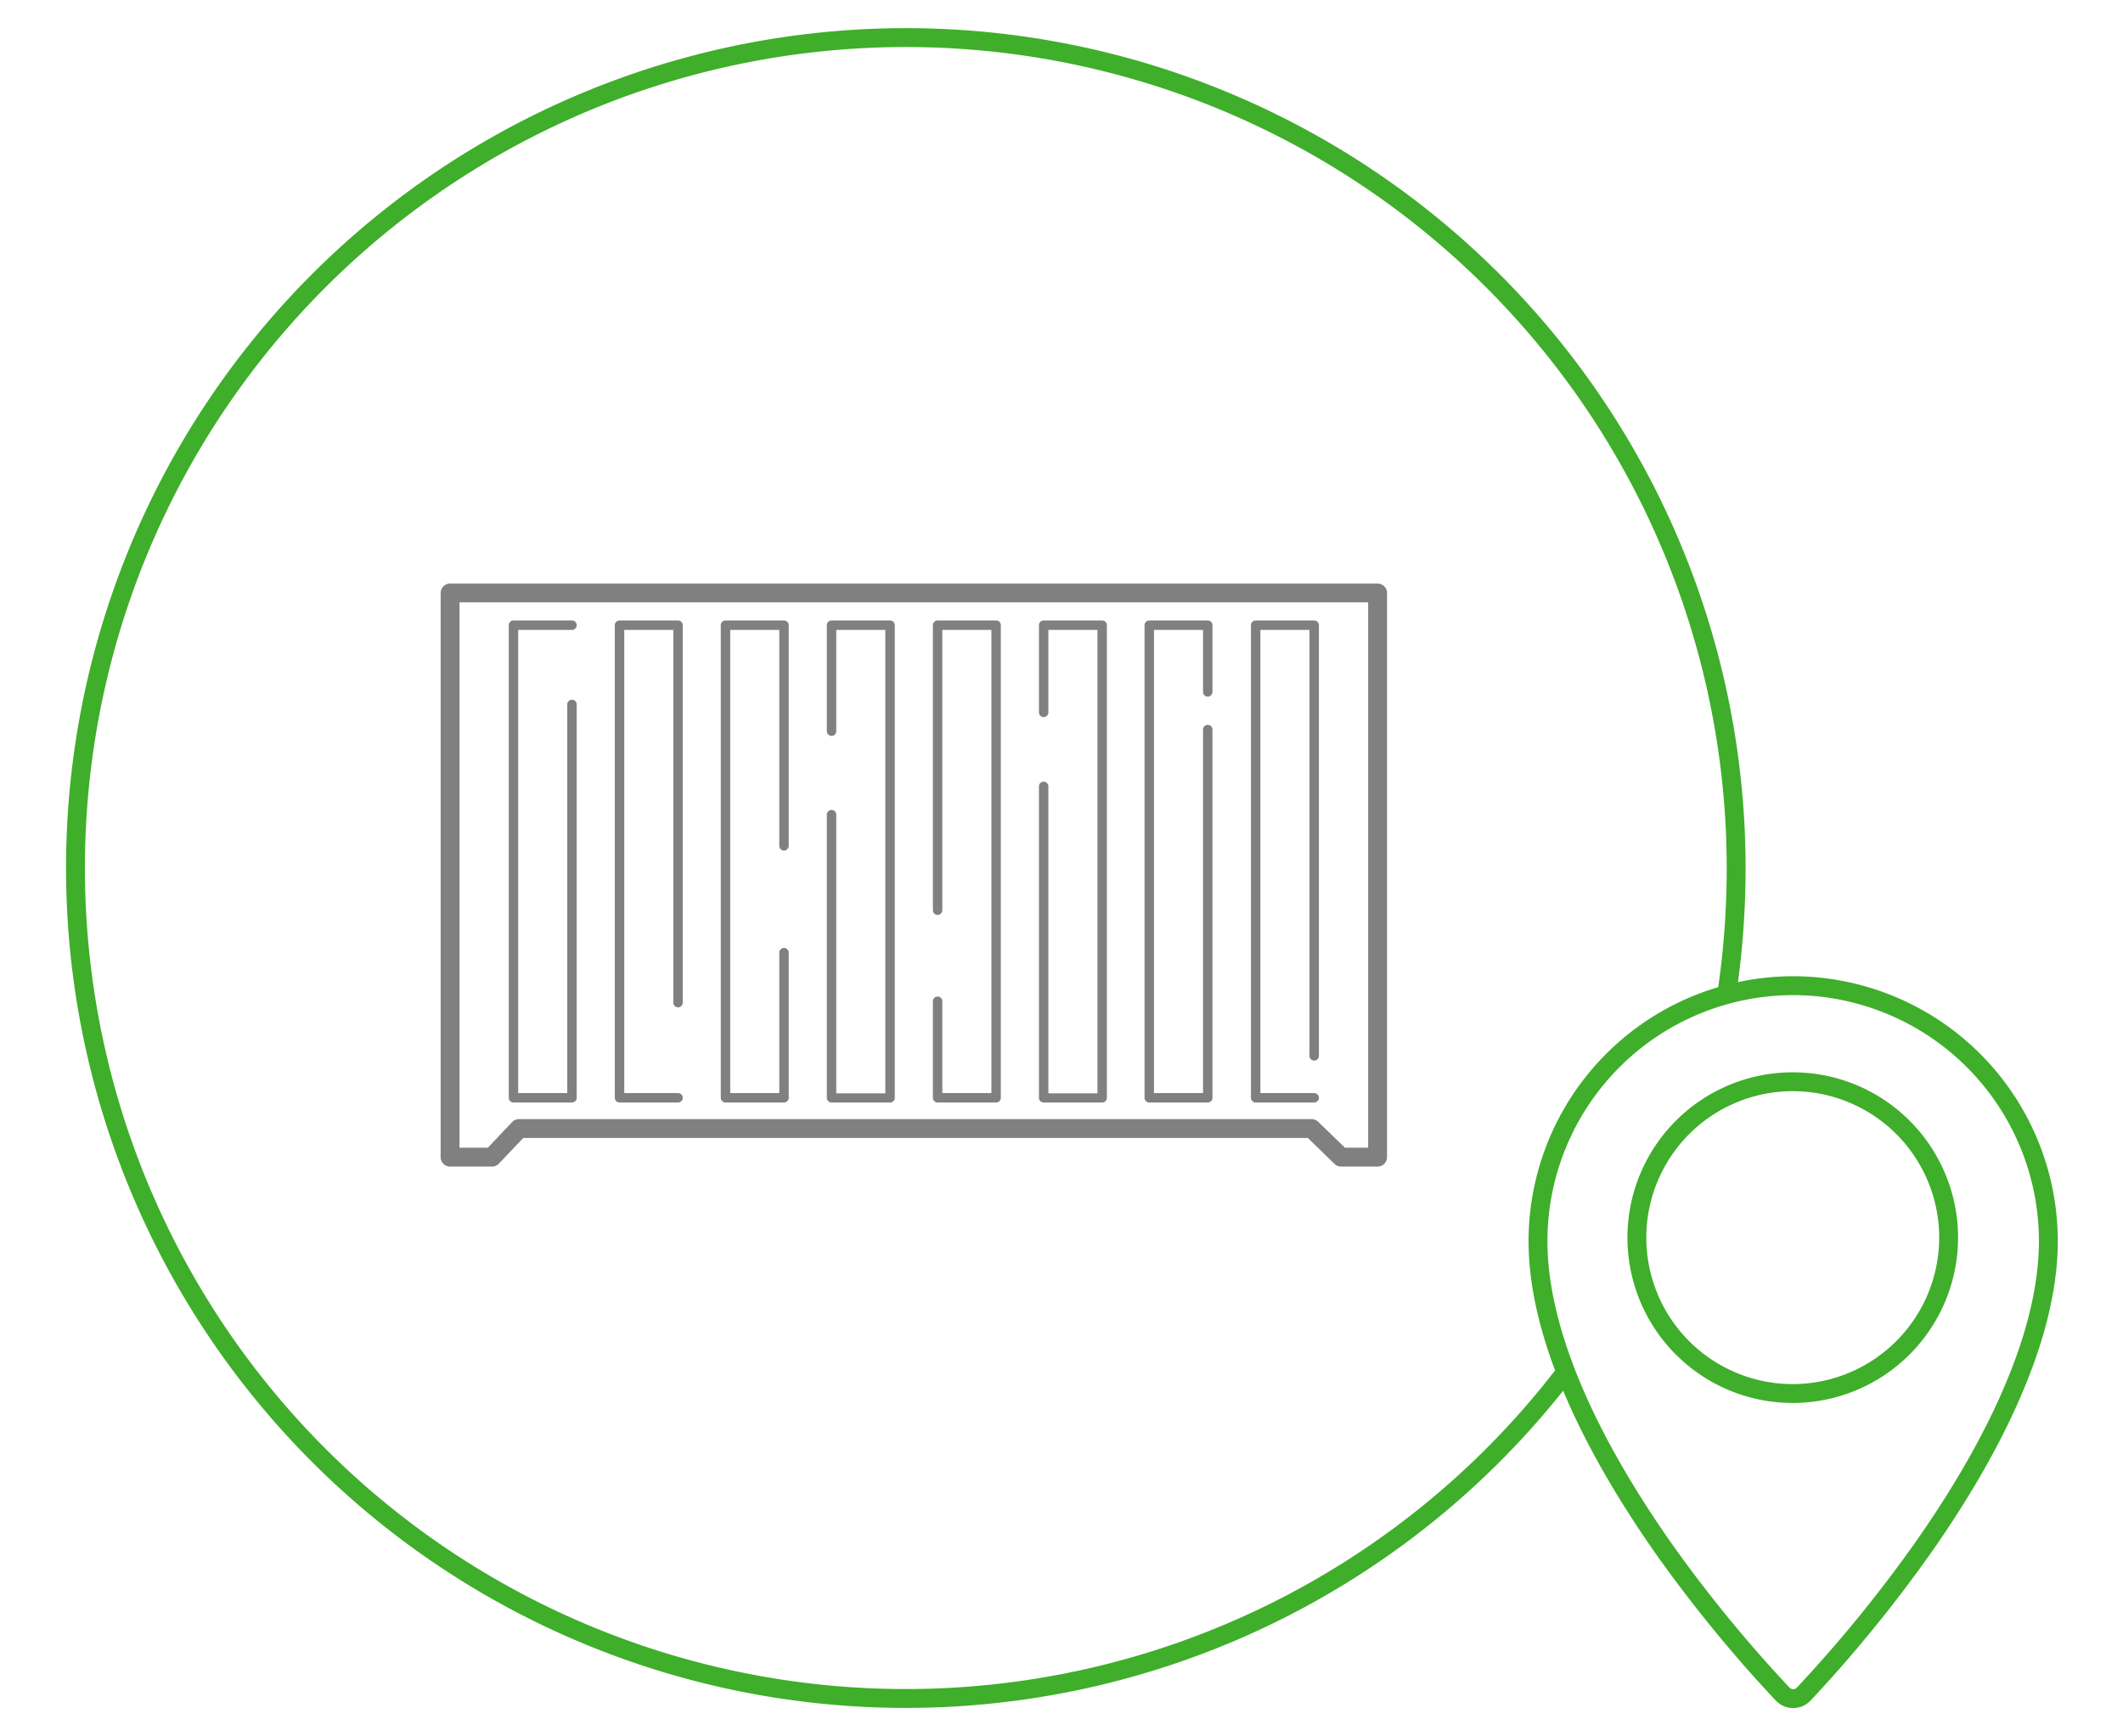 <svg id="Layer_1" data-name="Layer 1" xmlns="http://www.w3.org/2000/svg" viewBox="0 0 225 184"><defs><style>.cls-shipment-1{fill:none;stroke:#3fae2a;stroke-miterlimit:10;stroke-width:2px;}.cls-shipment-2{fill:gray;}</style></defs><title>Icon_Shipment</title><path class="cls-shipment-1" d="M190,104.45a27.08,27.08,0,0,0-27,27.06c0,11.42,7.4,24.24,13.61,33a146.11,146.11,0,0,0,12.31,15,1.54,1.54,0,0,0,2.25,0,146.18,146.18,0,0,0,12.33-15.06c6.2-8.73,13.59-21.54,13.59-32.95A27.08,27.08,0,0,0,190,104.45Zm0,43.22a16.52,16.52,0,1,1,16.52-16.52A16.54,16.54,0,0,1,190,147.67Z"/><path class="cls-shipment-1" d="M165.88,145.47A88,88,0,1,1,184,92a89.21,89.21,0,0,1-1,13.36"/><path class="cls-shipment-2" d="M146,123.62h-3.86a1,1,0,0,1-.7-.28l-2.83-2.75H55.45l-2.58,2.72a1,1,0,0,1-.72.31H47.7a1,1,0,0,1-1-1V62.84a1,1,0,0,1,1-1H146a1,1,0,0,1,1,1v59.79A1,1,0,0,1,146,123.62Zm-3.46-2H145V63.83H48.7v57.79h3l2.58-2.72a1,1,0,0,1,.72-.31h84a1,1,0,0,1,.7.28Z"/><path class="cls-shipment-2" d="M60.62,116.83h-6.2a.5.5,0,0,1-.5-.5V66.25a.5.5,0,0,1,.5-.5h6.2a.5.5,0,0,1,0,1h-5.7v49.08h5.2V74.65a.5.5,0,0,1,1,0v41.68A.5.5,0,0,1,60.62,116.83Z"/><path class="cls-shipment-2" d="M71.86,116.83h-6.2a.5.5,0,0,1-.5-.5V66.25a.5.5,0,0,1,.5-.5h6.2a.5.5,0,0,1,.5.5v40a.5.5,0,0,1-1,0V66.75h-5.2v49.08h5.7a.5.5,0,0,1,0,1Z"/><path class="cls-shipment-2" d="M83.09,116.83h-6.2a.5.5,0,0,1-.5-.5V66.25a.5.5,0,0,1,.5-.5h6.2a.5.5,0,0,1,.5.5V89.63a.5.5,0,0,1-1,0V66.75h-5.2v49.08h5.2V100.95a.5.5,0,0,1,1,0v15.38A.5.5,0,0,1,83.09,116.83Z"/><path class="cls-shipment-2" d="M94.33,116.83h-6.2a.5.5,0,0,1-.5-.5v-30a.5.5,0,0,1,1,0v29.53h5.2V66.75h-5.2V77.48a.5.5,0,1,1-1,0V66.25a.5.5,0,0,1,.5-.5h6.2a.5.5,0,0,1,.5.5v50.08A.5.5,0,0,1,94.33,116.83Z"/><path class="cls-shipment-2" d="M105.57,116.83h-6.2a.5.5,0,0,1-.5-.5V106.1a.5.5,0,0,1,1,0v9.73h5.2V66.75h-5.2V96.45a.5.5,0,0,1-1,0V66.25a.5.5,0,0,1,.5-.5h6.2a.5.5,0,0,1,.5.5v50.08A.5.5,0,0,1,105.57,116.83Z"/><path class="cls-shipment-2" d="M116.81,116.83h-6.2a.5.5,0,0,1-.5-.5v-33a.5.5,0,1,1,1,0v32.53h5.2V66.75h-5.2v8.74a.5.5,0,1,1-1,0V66.25a.5.5,0,0,1,.5-.5h6.2a.5.5,0,0,1,.5.5v50.08A.5.5,0,0,1,116.81,116.83Z"/><path class="cls-shipment-2" d="M128,116.83h-6.2a.5.5,0,0,1-.5-.5V66.25a.5.5,0,0,1,.5-.5H128a.5.5,0,0,1,.5.5v7.07a.5.5,0,0,1-1,0V66.75h-5.2v49.08h5.2V77.31a.5.5,0,1,1,1,0v39A.5.5,0,0,1,128,116.83Z"/><path class="cls-shipment-2" d="M139.28,116.83h-6.2a.5.5,0,0,1-.5-.5V66.25a.5.5,0,0,1,.5-.5h6.2a.5.5,0,0,1,.5.5v45.64a.5.5,0,0,1-1,0V66.75h-5.2v49.08h5.7a.5.5,0,0,1,0,1Z"/></svg>
